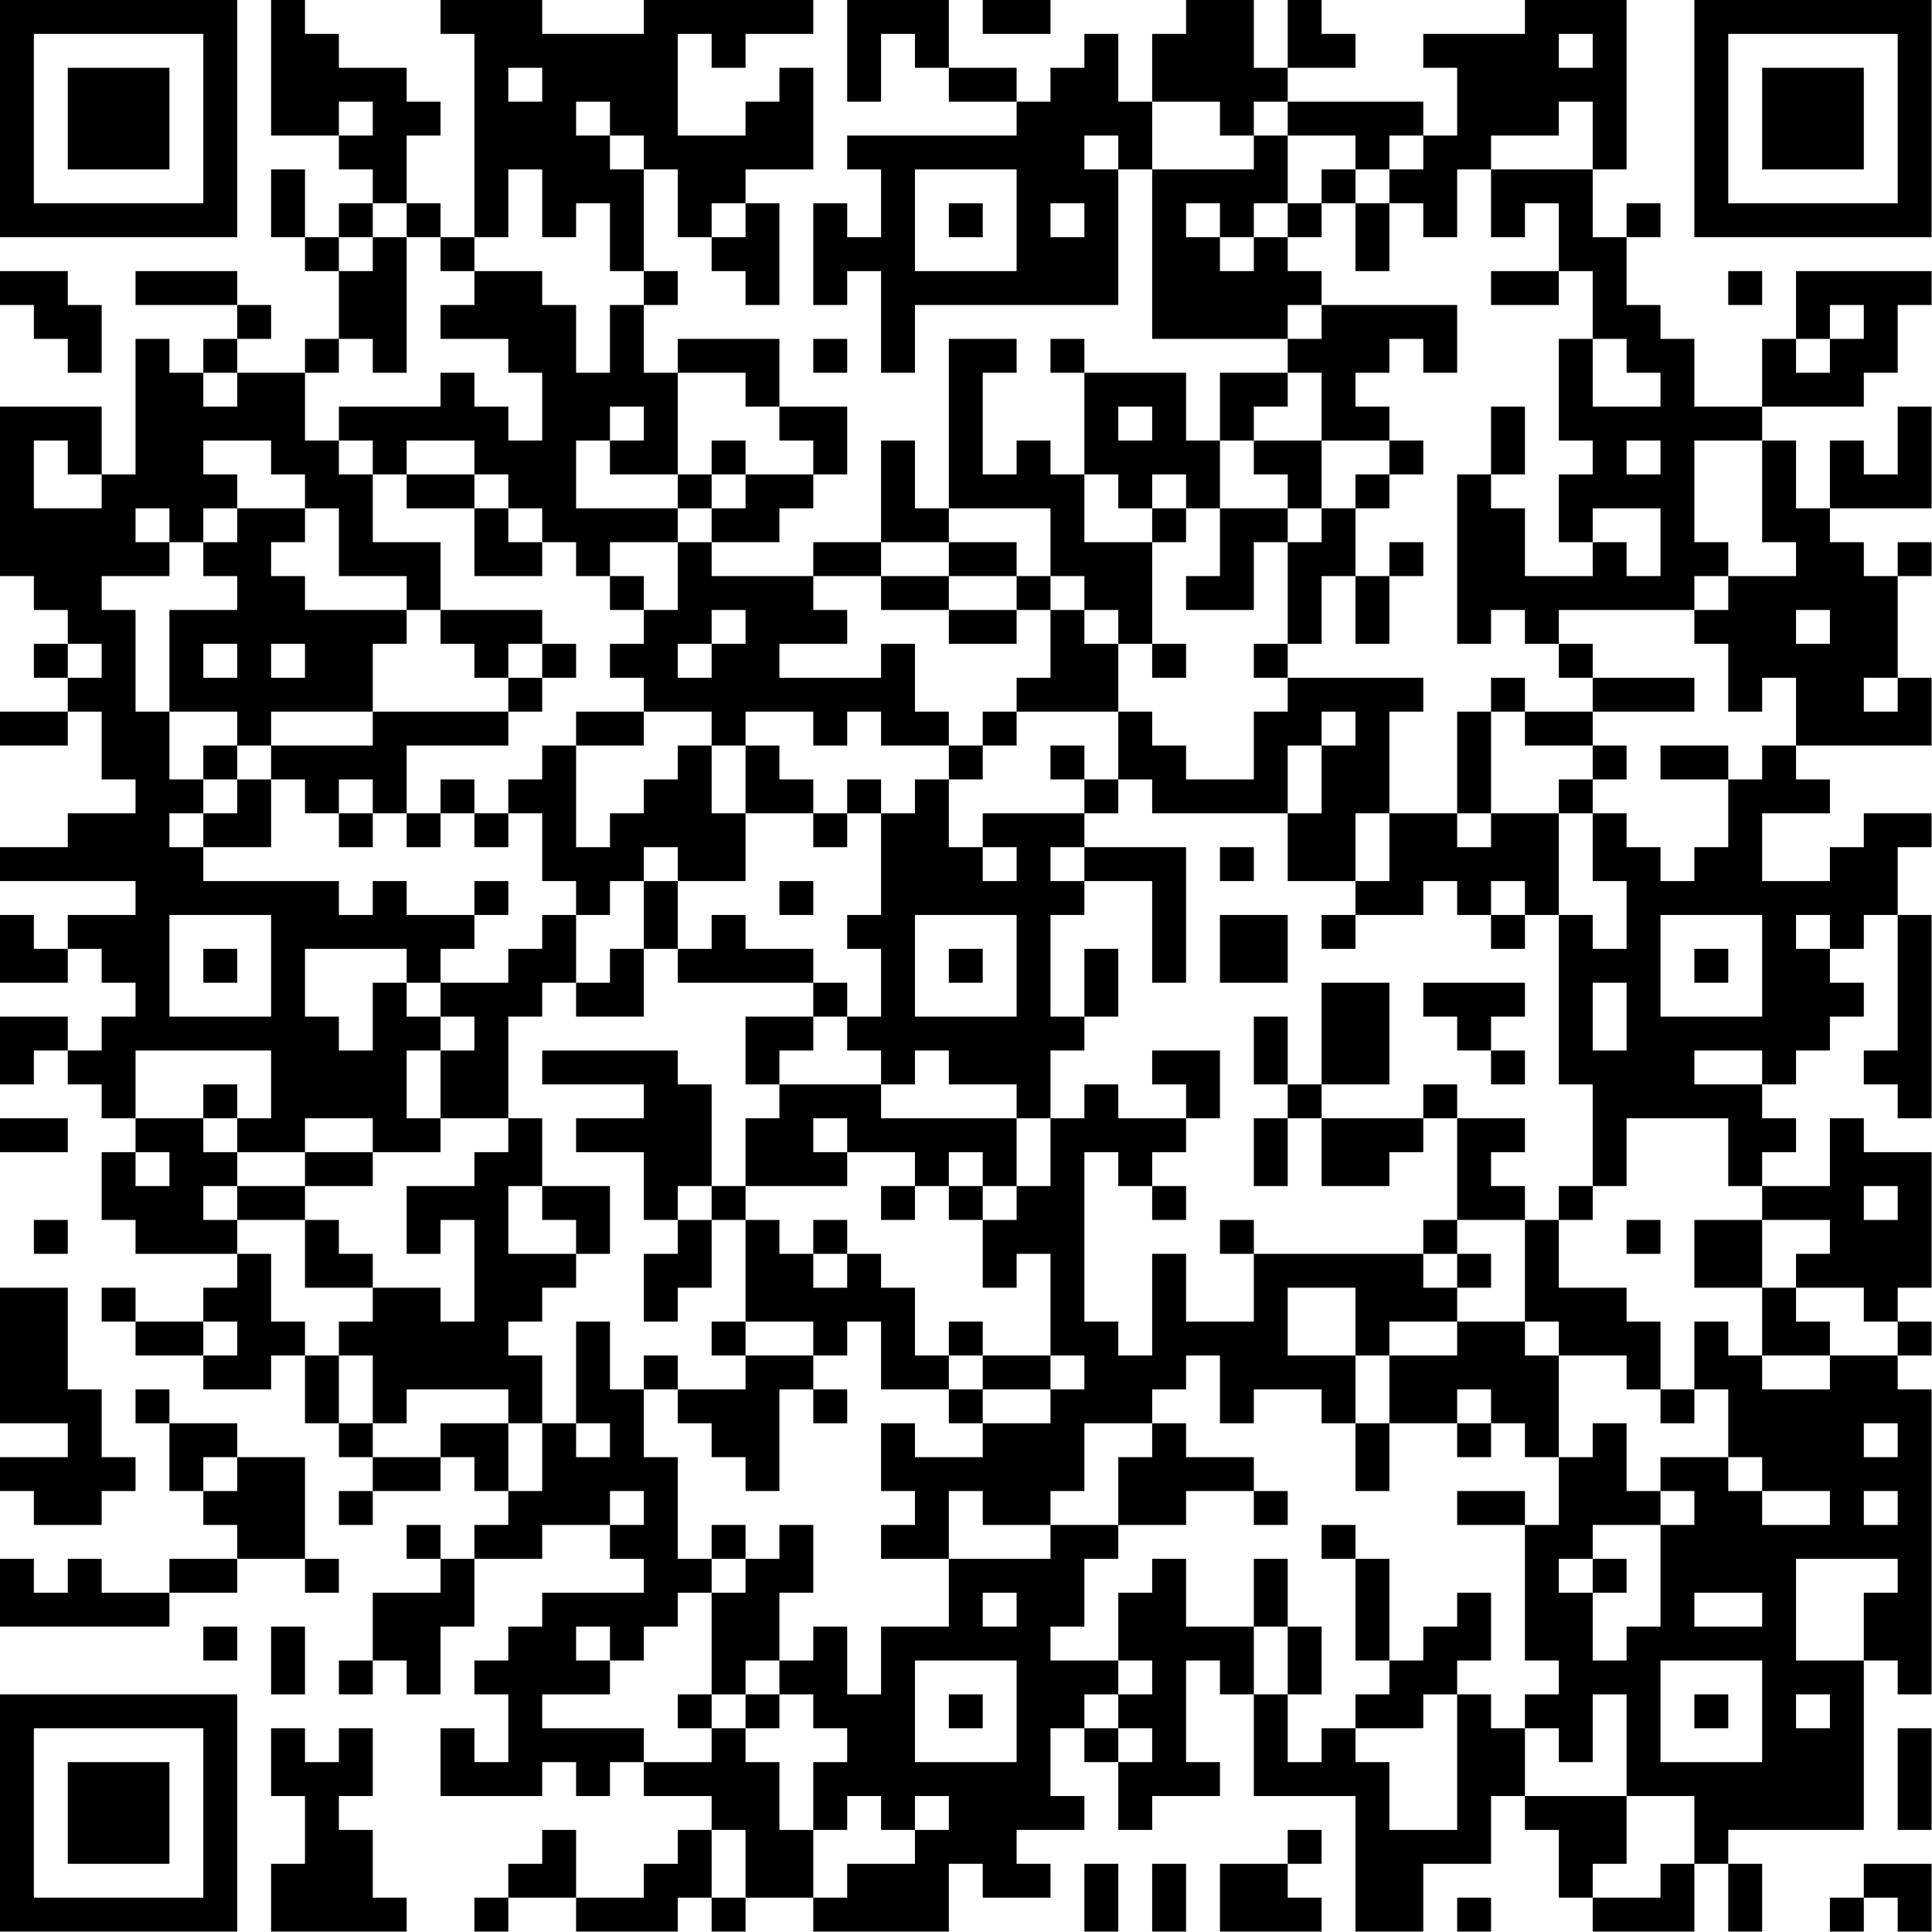 <?xml version="1.0" encoding="UTF-8"?>
<svg xmlns="http://www.w3.org/2000/svg" version="1.1" width="100" height="100" viewBox="0 0 100 100"><rect x="0" y="0" width="100" height="100" fill="#ffffff"/><g transform="scale(1.754)"><g transform="translate(0,0)"><path fill-rule="evenodd" d="M8 0L8 4L10 4L10 5L11 5L11 6L10 6L10 7L9 7L9 5L8 5L8 7L9 7L9 8L10 8L10 10L9 10L9 11L7 11L7 10L8 10L8 9L7 9L7 8L4 8L4 9L7 9L7 10L6 10L6 11L5 11L5 10L4 10L4 14L3 14L3 12L0 12L0 17L1 17L1 18L2 18L2 19L1 19L1 20L2 20L2 21L0 21L0 22L2 22L2 21L3 21L3 23L4 23L4 24L2 24L2 25L0 25L0 26L4 26L4 27L2 27L2 28L1 28L1 27L0 27L0 29L2 29L2 28L3 28L3 29L4 29L4 30L3 30L3 31L2 31L2 30L0 30L0 32L1 32L1 31L2 31L2 32L3 32L3 33L4 33L4 34L3 34L3 36L4 36L4 37L7 37L7 38L6 38L6 39L4 39L4 38L3 38L3 39L4 39L4 40L6 40L6 41L8 41L8 40L9 40L9 42L10 42L10 43L11 43L11 44L10 44L10 45L11 45L11 44L13 44L13 43L14 43L14 44L15 44L15 45L14 45L14 46L13 46L13 45L12 45L12 46L13 46L13 47L11 47L11 49L10 49L10 50L11 50L11 49L12 49L12 50L13 50L13 48L14 48L14 46L16 46L16 45L18 45L18 46L19 46L19 47L16 47L16 48L15 48L15 49L14 49L14 50L15 50L15 52L14 52L14 51L13 51L13 53L16 53L16 52L17 52L17 53L18 53L18 52L19 52L19 53L21 53L21 54L20 54L20 55L19 55L19 56L17 56L17 54L16 54L16 55L15 55L15 56L14 56L14 57L15 57L15 56L17 56L17 57L20 57L20 56L21 56L21 57L22 57L22 56L24 56L24 57L28 57L28 55L29 55L29 56L31 56L31 55L30 55L30 54L32 54L32 53L31 53L31 51L32 51L32 52L33 52L33 54L34 54L34 53L36 53L36 52L35 52L35 49L36 49L36 50L37 50L37 53L40 53L40 57L42 57L42 55L44 55L44 53L45 53L45 54L46 54L46 56L47 56L47 57L50 57L50 55L51 55L51 57L52 57L52 55L51 55L51 54L55 54L55 49L56 49L56 50L57 50L57 41L56 41L56 40L57 40L57 39L56 39L56 38L57 38L57 34L55 34L55 33L54 33L54 35L52 35L52 34L53 34L53 33L52 33L52 32L53 32L53 31L54 31L54 30L55 30L55 29L54 29L54 28L55 28L55 27L56 27L56 31L55 31L55 32L56 32L56 33L57 33L57 27L56 27L56 25L57 25L57 24L55 24L55 25L54 25L54 26L52 26L52 24L54 24L54 23L53 23L53 22L57 22L57 20L56 20L56 17L57 17L57 16L56 16L56 17L55 17L55 16L54 16L54 15L57 15L57 12L56 12L56 14L55 14L55 13L54 13L54 15L53 15L53 13L52 13L52 12L55 12L55 11L56 11L56 9L57 9L57 8L53 8L53 10L52 10L52 12L50 12L50 10L49 10L49 9L48 9L48 7L49 7L49 6L48 6L48 7L47 7L47 5L48 5L48 0L45 0L45 1L42 1L42 2L43 2L43 4L42 4L42 3L38 3L38 2L40 2L40 1L39 1L39 0L38 0L38 2L37 2L37 0L35 0L35 1L34 1L34 3L33 3L33 1L32 1L32 2L31 2L31 3L30 3L30 2L28 2L28 0L25 0L25 3L26 3L26 1L27 1L27 2L28 2L28 3L30 3L30 4L25 4L25 5L26 5L26 7L25 7L25 6L24 6L24 9L25 9L25 8L26 8L26 11L27 11L27 9L33 9L33 5L34 5L34 10L38 10L38 11L36 11L36 13L35 13L35 11L32 11L32 10L31 10L31 11L32 11L32 14L31 14L31 13L30 13L30 14L29 14L29 11L30 11L30 10L28 10L28 15L27 15L27 13L26 13L26 16L24 16L24 17L21 17L21 16L23 16L23 15L24 15L24 14L25 14L25 12L23 12L23 10L20 10L20 11L19 11L19 9L20 9L20 8L19 8L19 5L20 5L20 7L21 7L21 8L22 8L22 9L23 9L23 6L22 6L22 5L24 5L24 2L23 2L23 3L22 3L22 4L20 4L20 1L21 1L21 2L22 2L22 1L24 1L24 0L19 0L19 1L16 1L16 0L13 0L13 1L14 1L14 7L13 7L13 6L12 6L12 4L13 4L13 3L12 3L12 2L10 2L10 1L9 1L9 0ZM29 0L29 1L31 1L31 0ZM46 1L46 2L47 2L47 1ZM15 2L15 3L16 3L16 2ZM10 3L10 4L11 4L11 3ZM17 3L17 4L18 4L18 5L19 5L19 4L18 4L18 3ZM34 3L34 5L37 5L37 4L38 4L38 6L37 6L37 7L36 7L36 6L35 6L35 7L36 7L36 8L37 8L37 7L38 7L38 8L39 8L39 9L38 9L38 10L39 10L39 9L43 9L43 11L42 11L42 10L41 10L41 11L40 11L40 12L41 12L41 13L39 13L39 11L38 11L38 12L37 12L37 13L36 13L36 15L35 15L35 14L34 14L34 15L33 15L33 14L32 14L32 16L34 16L34 19L33 19L33 18L32 18L32 17L31 17L31 15L28 15L28 16L26 16L26 17L24 17L24 18L25 18L25 19L23 19L23 20L26 20L26 19L27 19L27 21L28 21L28 22L26 22L26 21L25 21L25 22L24 22L24 21L22 21L22 22L21 22L21 21L19 21L19 20L18 20L18 19L19 19L19 18L20 18L20 16L21 16L21 15L22 15L22 14L24 14L24 13L23 13L23 12L22 12L22 11L20 11L20 14L18 14L18 13L19 13L19 12L18 12L18 13L17 13L17 15L20 15L20 16L18 16L18 17L17 17L17 16L16 16L16 15L15 15L15 14L14 14L14 13L12 13L12 14L11 14L11 13L10 13L10 12L13 12L13 11L14 11L14 12L15 12L15 13L16 13L16 11L15 11L15 10L13 10L13 9L14 9L14 8L16 8L16 9L17 9L17 11L18 11L18 9L19 9L19 8L18 8L18 6L17 6L17 7L16 7L16 5L15 5L15 7L14 7L14 8L13 8L13 7L12 7L12 6L11 6L11 7L10 7L10 8L11 8L11 7L12 7L12 11L11 11L11 10L10 10L10 11L9 11L9 13L10 13L10 14L11 14L11 16L13 16L13 18L12 18L12 17L10 17L10 15L9 15L9 14L8 14L8 13L6 13L6 14L7 14L7 15L6 15L6 16L5 16L5 15L4 15L4 16L5 16L5 17L3 17L3 18L4 18L4 21L5 21L5 23L6 23L6 24L5 24L5 25L6 25L6 26L10 26L10 27L11 27L11 26L12 26L12 27L14 27L14 28L13 28L13 29L12 29L12 28L9 28L9 30L10 30L10 31L11 31L11 29L12 29L12 30L13 30L13 31L12 31L12 33L13 33L13 34L11 34L11 33L9 33L9 34L7 34L7 33L8 33L8 31L4 31L4 33L6 33L6 34L7 34L7 35L6 35L6 36L7 36L7 37L8 37L8 39L9 39L9 40L10 40L10 42L11 42L11 43L13 43L13 42L15 42L15 44L16 44L16 42L17 42L17 43L18 43L18 42L17 42L17 39L18 39L18 41L19 41L19 43L20 43L20 46L21 46L21 47L20 47L20 48L19 48L19 49L18 49L18 48L17 48L17 49L18 49L18 50L16 50L16 51L19 51L19 52L21 52L21 51L22 51L22 52L23 52L23 54L24 54L24 56L25 56L25 55L27 55L27 54L28 54L28 53L27 53L27 54L26 54L26 53L25 53L25 54L24 54L24 52L25 52L25 51L24 51L24 50L23 50L23 49L24 49L24 48L25 48L25 50L26 50L26 48L28 48L28 46L31 46L31 45L33 45L33 46L32 46L32 48L31 48L31 49L33 49L33 50L32 50L32 51L33 51L33 52L34 52L34 51L33 51L33 50L34 50L34 49L33 49L33 47L34 47L34 46L35 46L35 48L37 48L37 50L38 50L38 52L39 52L39 51L40 51L40 52L41 52L41 54L43 54L43 50L44 50L44 51L45 51L45 53L48 53L48 55L47 55L47 56L49 56L49 55L50 55L50 53L48 53L48 50L47 50L47 52L46 52L46 51L45 51L45 50L46 50L46 49L45 49L45 45L46 45L46 43L47 43L47 42L48 42L48 44L49 44L49 45L47 45L47 46L46 46L46 47L47 47L47 49L48 49L48 48L49 48L49 45L50 45L50 44L49 44L49 43L51 43L51 44L52 44L52 45L54 45L54 44L52 44L52 43L51 43L51 41L50 41L50 39L51 39L51 40L52 40L52 41L54 41L54 40L56 40L56 39L55 39L55 38L53 38L53 37L54 37L54 36L52 36L52 35L51 35L51 33L48 33L48 35L47 35L47 32L46 32L46 27L47 27L47 28L48 28L48 26L47 26L47 24L48 24L48 25L49 25L49 26L50 26L50 25L51 25L51 23L52 23L52 22L53 22L53 20L52 20L52 21L51 21L51 19L50 19L50 18L51 18L51 17L53 17L53 16L52 16L52 13L50 13L50 16L51 16L51 17L50 17L50 18L46 18L46 19L45 19L45 18L44 18L44 19L43 19L43 14L44 14L44 15L45 15L45 17L47 17L47 16L48 16L48 17L49 17L49 15L47 15L47 16L46 16L46 14L47 14L47 13L46 13L46 10L47 10L47 12L49 12L49 11L48 11L48 10L47 10L47 8L46 8L46 6L45 6L45 7L44 7L44 5L47 5L47 3L46 3L46 4L44 4L44 5L43 5L43 7L42 7L42 6L41 6L41 5L42 5L42 4L41 4L41 5L40 5L40 4L38 4L38 3L37 3L37 4L36 4L36 3ZM32 4L32 5L33 5L33 4ZM27 5L27 8L30 8L30 5ZM39 5L39 6L38 6L38 7L39 7L39 6L40 6L40 8L41 8L41 6L40 6L40 5ZM21 6L21 7L22 7L22 6ZM28 6L28 7L29 7L29 6ZM31 6L31 7L32 7L32 6ZM0 8L0 9L1 9L1 10L2 10L2 11L3 11L3 9L2 9L2 8ZM44 8L44 9L46 9L46 8ZM51 8L51 9L52 9L52 8ZM54 9L54 10L53 10L53 11L54 11L54 10L55 10L55 9ZM24 10L24 11L25 11L25 10ZM6 11L6 12L7 12L7 11ZM33 12L33 13L34 13L34 12ZM44 12L44 14L45 14L45 12ZM1 13L1 15L3 15L3 14L2 14L2 13ZM21 13L21 14L20 14L20 15L21 15L21 14L22 14L22 13ZM37 13L37 14L38 14L38 15L36 15L36 17L35 17L35 18L37 18L37 16L38 16L38 19L37 19L37 20L38 20L38 21L37 21L37 23L35 23L35 22L34 22L34 21L33 21L33 19L32 19L32 18L31 18L31 17L30 17L30 16L28 16L28 17L26 17L26 18L28 18L28 19L30 19L30 18L31 18L31 20L30 20L30 21L29 21L29 22L28 22L28 23L27 23L27 24L26 24L26 23L25 23L25 24L24 24L24 23L23 23L23 22L22 22L22 24L21 24L21 22L20 22L20 23L19 23L19 24L18 24L18 25L17 25L17 22L19 22L19 21L17 21L17 22L16 22L16 23L15 23L15 24L14 24L14 23L13 23L13 24L12 24L12 22L15 22L15 21L16 21L16 20L17 20L17 19L16 19L16 18L13 18L13 19L14 19L14 20L15 20L15 21L11 21L11 19L12 19L12 18L9 18L9 17L8 17L8 16L9 16L9 15L7 15L7 16L6 16L6 17L7 17L7 18L5 18L5 21L7 21L7 22L6 22L6 23L7 23L7 24L6 24L6 25L8 25L8 23L9 23L9 24L10 24L10 25L11 25L11 24L12 24L12 25L13 25L13 24L14 24L14 25L15 25L15 24L16 24L16 26L17 26L17 27L16 27L16 28L15 28L15 29L13 29L13 30L14 30L14 31L13 31L13 33L15 33L15 34L14 34L14 35L12 35L12 37L13 37L13 36L14 36L14 39L13 39L13 38L11 38L11 37L10 37L10 36L9 36L9 35L11 35L11 34L9 34L9 35L7 35L7 36L9 36L9 38L11 38L11 39L10 39L10 40L11 40L11 42L12 42L12 41L15 41L15 42L16 42L16 40L15 40L15 39L16 39L16 38L17 38L17 37L18 37L18 35L16 35L16 33L15 33L15 30L16 30L16 29L17 29L17 30L19 30L19 28L20 28L20 29L24 29L24 30L22 30L22 32L23 32L23 33L22 33L22 35L21 35L21 32L20 32L20 31L16 31L16 32L19 32L19 33L17 33L17 34L19 34L19 36L20 36L20 37L19 37L19 39L20 39L20 38L21 38L21 36L22 36L22 39L21 39L21 40L22 40L22 41L20 41L20 40L19 40L19 41L20 41L20 42L21 42L21 43L22 43L22 44L23 44L23 41L24 41L24 42L25 42L25 41L24 41L24 40L25 40L25 39L26 39L26 41L28 41L28 42L29 42L29 43L27 43L27 42L26 42L26 44L27 44L27 45L26 45L26 46L28 46L28 44L29 44L29 45L31 45L31 44L32 44L32 42L34 42L34 43L33 43L33 45L35 45L35 44L37 44L37 45L38 45L38 44L37 44L37 43L35 43L35 42L34 42L34 41L35 41L35 40L36 40L36 42L37 42L37 41L39 41L39 42L40 42L40 44L41 44L41 42L43 42L43 43L44 43L44 42L45 42L45 43L46 43L46 40L48 40L48 41L49 41L49 42L50 42L50 41L49 41L49 39L48 39L48 38L46 38L46 36L47 36L47 35L46 35L46 36L45 36L45 35L44 35L44 34L45 34L45 33L43 33L43 32L42 32L42 33L39 33L39 32L41 32L41 29L39 29L39 32L38 32L38 30L37 30L37 32L38 32L38 33L37 33L37 35L38 35L38 33L39 33L39 35L41 35L41 34L42 34L42 33L43 33L43 36L42 36L42 37L37 37L37 36L36 36L36 37L37 37L37 39L35 39L35 37L34 37L34 40L33 40L33 39L32 39L32 34L33 34L33 35L34 35L34 36L35 36L35 35L34 35L34 34L35 34L35 33L36 33L36 31L34 31L34 32L35 32L35 33L33 33L33 32L32 32L32 33L31 33L31 31L32 31L32 30L33 30L33 28L32 28L32 30L31 30L31 27L32 27L32 26L34 26L34 29L35 29L35 25L32 25L32 24L33 24L33 23L34 23L34 24L38 24L38 26L40 26L40 27L39 27L39 28L40 28L40 27L42 27L42 26L43 26L43 27L44 27L44 28L45 28L45 27L46 27L46 24L47 24L47 23L48 23L48 22L47 22L47 21L50 21L50 20L47 20L47 19L46 19L46 20L47 20L47 21L45 21L45 20L44 20L44 21L43 21L43 24L41 24L41 21L42 21L42 20L38 20L38 19L39 19L39 17L40 17L40 19L41 19L41 17L42 17L42 16L41 16L41 17L40 17L40 15L41 15L41 14L42 14L42 13L41 13L41 14L40 14L40 15L39 15L39 13ZM48 13L48 14L49 14L49 13ZM12 14L12 15L14 15L14 17L16 17L16 16L15 16L15 15L14 15L14 14ZM34 15L34 16L35 16L35 15ZM38 15L38 16L39 16L39 15ZM18 17L18 18L19 18L19 17ZM28 17L28 18L30 18L30 17ZM21 18L21 19L20 19L20 20L21 20L21 19L22 19L22 18ZM53 18L53 19L54 19L54 18ZM2 19L2 20L3 20L3 19ZM6 19L6 20L7 20L7 19ZM8 19L8 20L9 20L9 19ZM15 19L15 20L16 20L16 19ZM34 19L34 20L35 20L35 19ZM55 20L55 21L56 21L56 20ZM8 21L8 22L7 22L7 23L8 23L8 22L11 22L11 21ZM30 21L30 22L29 22L29 23L28 23L28 25L29 25L29 26L30 26L30 25L29 25L29 24L32 24L32 23L33 23L33 21ZM39 21L39 22L38 22L38 24L39 24L39 22L40 22L40 21ZM44 21L44 24L43 24L43 25L44 25L44 24L46 24L46 23L47 23L47 22L45 22L45 21ZM31 22L31 23L32 23L32 22ZM49 22L49 23L51 23L51 22ZM10 23L10 24L11 24L11 23ZM22 24L22 26L20 26L20 25L19 25L19 26L18 26L18 27L17 27L17 29L18 29L18 28L19 28L19 26L20 26L20 28L21 28L21 27L22 27L22 28L24 28L24 29L25 29L25 30L24 30L24 31L23 31L23 32L26 32L26 33L30 33L30 35L29 35L29 34L28 34L28 35L27 35L27 34L25 34L25 33L24 33L24 34L25 34L25 35L22 35L22 36L23 36L23 37L24 37L24 38L25 38L25 37L26 37L26 38L27 38L27 40L28 40L28 41L29 41L29 42L31 42L31 41L32 41L32 40L31 40L31 37L30 37L30 38L29 38L29 36L30 36L30 35L31 35L31 33L30 33L30 32L28 32L28 31L27 31L27 32L26 32L26 31L25 31L25 30L26 30L26 28L25 28L25 27L26 27L26 24L25 24L25 25L24 25L24 24ZM40 24L40 26L41 26L41 24ZM31 25L31 26L32 26L32 25ZM36 25L36 26L37 26L37 25ZM14 26L14 27L15 27L15 26ZM23 26L23 27L24 27L24 26ZM44 26L44 27L45 27L45 26ZM5 27L5 30L8 30L8 27ZM27 27L27 30L30 30L30 27ZM36 27L36 29L38 29L38 27ZM49 27L49 30L52 30L52 27ZM53 27L53 28L54 28L54 27ZM6 28L6 29L7 29L7 28ZM28 28L28 29L29 29L29 28ZM50 28L50 29L51 29L51 28ZM42 29L42 30L43 30L43 31L44 31L44 32L45 32L45 31L44 31L44 30L45 30L45 29ZM47 29L47 31L48 31L48 29ZM50 31L50 32L52 32L52 31ZM6 32L6 33L7 33L7 32ZM0 33L0 34L2 34L2 33ZM4 34L4 35L5 35L5 34ZM15 35L15 37L17 37L17 36L16 36L16 35ZM20 35L20 36L21 36L21 35ZM26 35L26 36L27 36L27 35ZM28 35L28 36L29 36L29 35ZM55 35L55 36L56 36L56 35ZM1 36L1 37L2 37L2 36ZM24 36L24 37L25 37L25 36ZM43 36L43 37L42 37L42 38L43 38L43 39L41 39L41 40L40 40L40 38L38 38L38 40L40 40L40 42L41 42L41 40L43 40L43 39L45 39L45 40L46 40L46 39L45 39L45 36ZM48 36L48 37L49 37L49 36ZM50 36L50 38L52 38L52 40L54 40L54 39L53 39L53 38L52 38L52 36ZM43 37L43 38L44 38L44 37ZM0 38L0 42L2 42L2 43L0 43L0 44L1 44L1 45L3 45L3 44L4 44L4 43L3 43L3 41L2 41L2 38ZM6 39L6 40L7 40L7 39ZM22 39L22 40L24 40L24 39ZM28 39L28 40L29 40L29 41L31 41L31 40L29 40L29 39ZM4 41L4 42L5 42L5 44L6 44L6 45L7 45L7 46L5 46L5 47L3 47L3 46L2 46L2 47L1 47L1 46L0 46L0 48L5 48L5 47L7 47L7 46L9 46L9 47L10 47L10 46L9 46L9 43L7 43L7 42L5 42L5 41ZM43 41L43 42L44 42L44 41ZM55 42L55 43L56 43L56 42ZM6 43L6 44L7 44L7 43ZM18 44L18 45L19 45L19 44ZM43 44L43 45L45 45L45 44ZM55 44L55 45L56 45L56 44ZM21 45L21 46L22 46L22 47L21 47L21 50L20 50L20 51L21 51L21 50L22 50L22 51L23 51L23 50L22 50L22 49L23 49L23 47L24 47L24 45L23 45L23 46L22 46L22 45ZM39 45L39 46L40 46L40 49L41 49L41 50L40 50L40 51L42 51L42 50L43 50L43 49L44 49L44 47L43 47L43 48L42 48L42 49L41 49L41 46L40 46L40 45ZM37 46L37 48L38 48L38 50L39 50L39 48L38 48L38 46ZM47 46L47 47L48 47L48 46ZM53 46L53 49L55 49L55 47L56 47L56 46ZM29 47L29 48L30 48L30 47ZM50 47L50 48L52 48L52 47ZM6 48L6 49L7 49L7 48ZM8 48L8 50L9 50L9 48ZM27 49L27 52L30 52L30 49ZM49 49L49 52L52 52L52 49ZM28 50L28 51L29 51L29 50ZM50 50L50 51L51 51L51 50ZM53 50L53 51L54 51L54 50ZM8 51L8 53L9 53L9 55L8 55L8 57L12 57L12 56L11 56L11 54L10 54L10 53L11 53L11 51L10 51L10 52L9 52L9 51ZM56 51L56 54L57 54L57 51ZM21 54L21 56L22 56L22 54ZM38 54L38 55L36 55L36 57L39 57L39 56L38 56L38 55L39 55L39 54ZM32 55L32 57L33 57L33 55ZM34 55L34 57L35 57L35 55ZM55 55L55 56L54 56L54 57L55 57L55 56L56 56L56 57L57 57L57 55ZM43 56L43 57L44 57L44 56ZM0 0L0 7L7 7L7 0ZM1 1L1 6L6 6L6 1ZM2 2L2 5L5 5L5 2ZM50 0L50 7L57 7L57 0ZM51 1L51 6L56 6L56 1ZM52 2L52 5L55 5L55 2ZM0 50L0 57L7 57L7 50ZM1 51L1 56L6 56L6 51ZM2 52L2 55L5 55L5 52Z" fill="#000000"/></g></g></svg>
